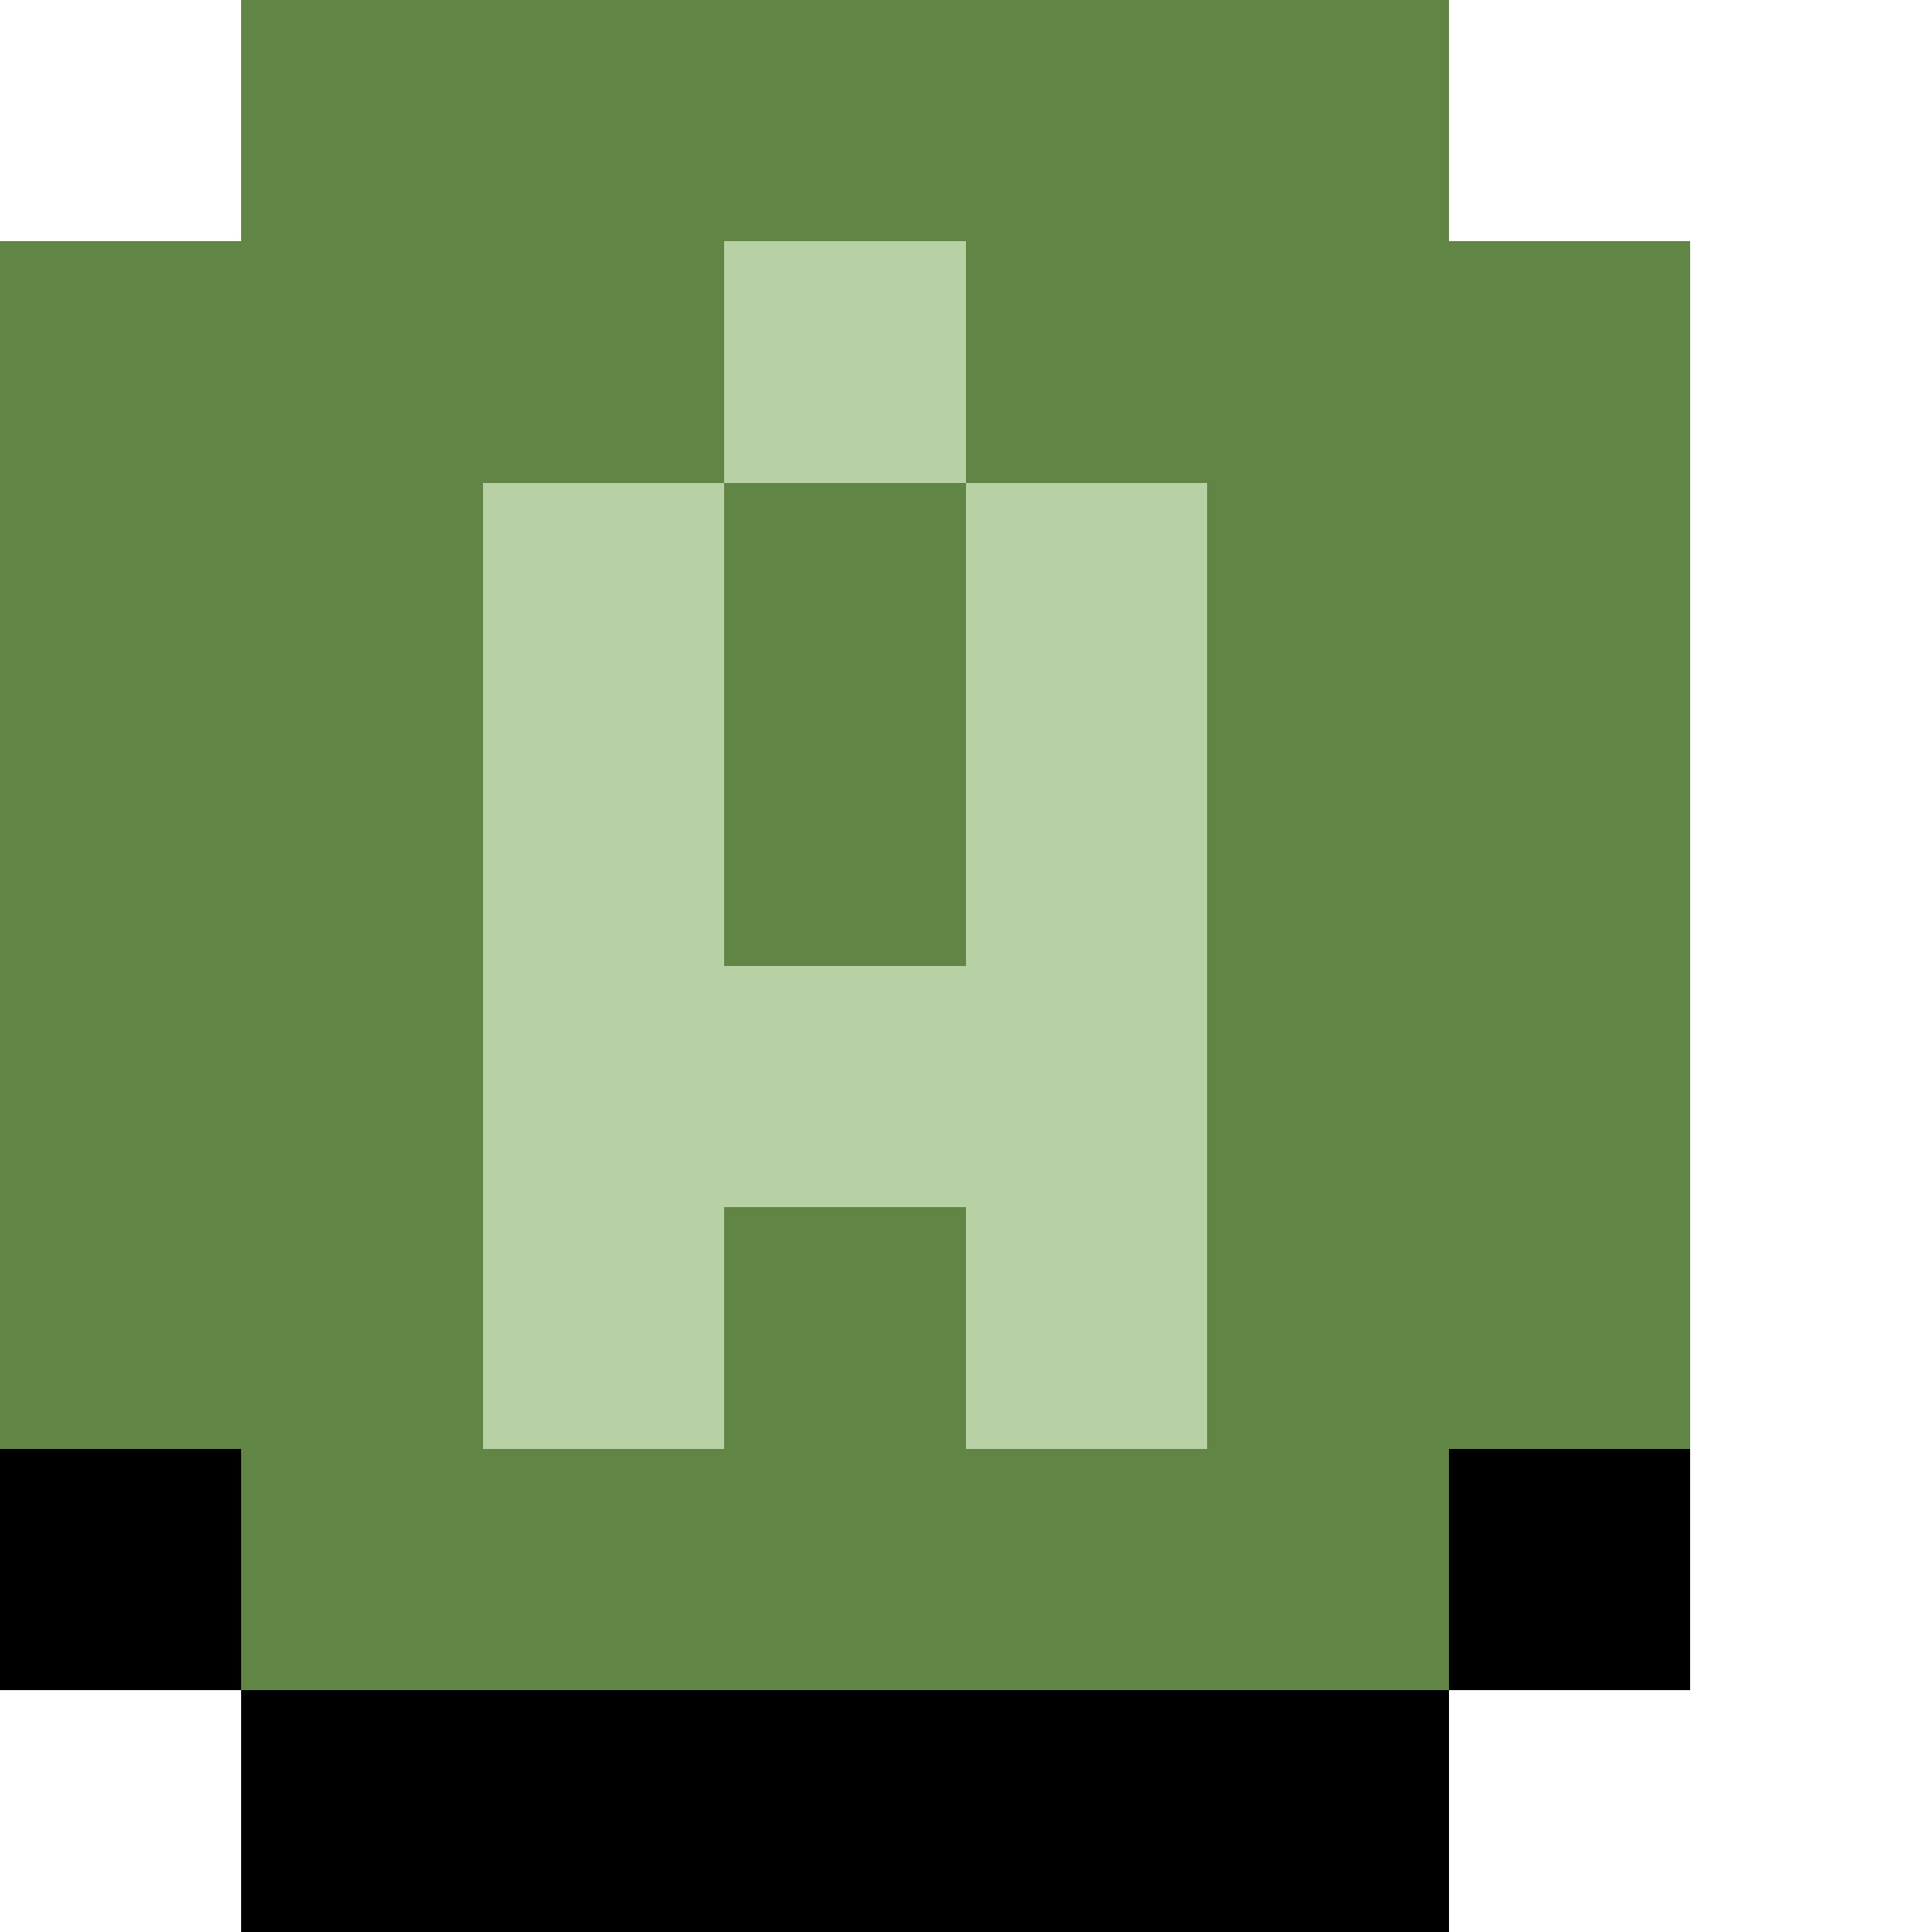 <?xml version="1.0" encoding="utf-8" ?>
<svg baseProfile="full" height="32px" version="1.1" width="32px" xmlns="http://www.w3.org/2000/svg" xmlns:ev="http://www.w3.org/2001/xml-events" xmlns:xlink="http://www.w3.org/1999/xlink"><defs /><rect fill="rgb(97,133,69)" height="4px" shape-rendering="crispEdges" width="4px" x="0px" y="4px" /><rect fill="rgb(97,133,69)" height="4px" shape-rendering="crispEdges" width="4px" x="0px" y="8px" /><rect fill="rgb(97,133,69)" height="4px" shape-rendering="crispEdges" width="4px" x="0px" y="12px" /><rect fill="rgb(97,133,69)" height="4px" shape-rendering="crispEdges" width="4px" x="0px" y="16px" /><rect fill="rgb(97,133,69)" height="4px" shape-rendering="crispEdges" width="4px" x="0px" y="20px" /><rect fill="rgb(0,0,0)" height="4px" shape-rendering="crispEdges" width="4px" x="0px" y="24px" /><rect fill="rgb(97,133,69)" height="4px" shape-rendering="crispEdges" width="4px" x="4px" y="0px" /><rect fill="rgb(97,133,69)" height="4px" shape-rendering="crispEdges" width="4px" x="4px" y="4px" /><rect fill="rgb(97,133,69)" height="4px" shape-rendering="crispEdges" width="4px" x="4px" y="8px" /><rect fill="rgb(97,133,69)" height="4px" shape-rendering="crispEdges" width="4px" x="4px" y="12px" /><rect fill="rgb(97,133,69)" height="4px" shape-rendering="crispEdges" width="4px" x="4px" y="16px" /><rect fill="rgb(97,133,69)" height="4px" shape-rendering="crispEdges" width="4px" x="4px" y="20px" /><rect fill="rgb(97,133,69)" height="4px" shape-rendering="crispEdges" width="4px" x="4px" y="24px" /><rect fill="rgb(0,0,0)" height="4px" shape-rendering="crispEdges" width="4px" x="4px" y="28px" /><rect fill="rgb(97,133,69)" height="4px" shape-rendering="crispEdges" width="4px" x="8px" y="0px" /><rect fill="rgb(97,133,69)" height="4px" shape-rendering="crispEdges" width="4px" x="8px" y="4px" /><rect fill="rgb(183,208,164)" height="4px" shape-rendering="crispEdges" width="4px" x="8px" y="8px" /><rect fill="rgb(183,208,164)" height="4px" shape-rendering="crispEdges" width="4px" x="8px" y="12px" /><rect fill="rgb(183,208,164)" height="4px" shape-rendering="crispEdges" width="4px" x="8px" y="16px" /><rect fill="rgb(183,208,164)" height="4px" shape-rendering="crispEdges" width="4px" x="8px" y="20px" /><rect fill="rgb(97,133,69)" height="4px" shape-rendering="crispEdges" width="4px" x="8px" y="24px" /><rect fill="rgb(0,0,0)" height="4px" shape-rendering="crispEdges" width="4px" x="8px" y="28px" /><rect fill="rgb(97,133,69)" height="4px" shape-rendering="crispEdges" width="4px" x="12px" y="0px" /><rect fill="rgb(183,208,164)" height="4px" shape-rendering="crispEdges" width="4px" x="12px" y="4px" /><rect fill="rgb(97,133,69)" height="4px" shape-rendering="crispEdges" width="4px" x="12px" y="8px" /><rect fill="rgb(97,133,69)" height="4px" shape-rendering="crispEdges" width="4px" x="12px" y="12px" /><rect fill="rgb(183,208,164)" height="4px" shape-rendering="crispEdges" width="4px" x="12px" y="16px" /><rect fill="rgb(97,133,69)" height="4px" shape-rendering="crispEdges" width="4px" x="12px" y="20px" /><rect fill="rgb(97,133,69)" height="4px" shape-rendering="crispEdges" width="4px" x="12px" y="24px" /><rect fill="rgb(0,0,0)" height="4px" shape-rendering="crispEdges" width="4px" x="12px" y="28px" /><rect fill="rgb(97,133,69)" height="4px" shape-rendering="crispEdges" width="4px" x="16px" y="0px" /><rect fill="rgb(97,133,69)" height="4px" shape-rendering="crispEdges" width="4px" x="16px" y="4px" /><rect fill="rgb(183,208,164)" height="4px" shape-rendering="crispEdges" width="4px" x="16px" y="8px" /><rect fill="rgb(183,208,164)" height="4px" shape-rendering="crispEdges" width="4px" x="16px" y="12px" /><rect fill="rgb(183,208,164)" height="4px" shape-rendering="crispEdges" width="4px" x="16px" y="16px" /><rect fill="rgb(183,208,164)" height="4px" shape-rendering="crispEdges" width="4px" x="16px" y="20px" /><rect fill="rgb(97,133,69)" height="4px" shape-rendering="crispEdges" width="4px" x="16px" y="24px" /><rect fill="rgb(0,0,0)" height="4px" shape-rendering="crispEdges" width="4px" x="16px" y="28px" /><rect fill="rgb(97,133,69)" height="4px" shape-rendering="crispEdges" width="4px" x="20px" y="0px" /><rect fill="rgb(97,133,69)" height="4px" shape-rendering="crispEdges" width="4px" x="20px" y="4px" /><rect fill="rgb(97,133,69)" height="4px" shape-rendering="crispEdges" width="4px" x="20px" y="8px" /><rect fill="rgb(97,133,69)" height="4px" shape-rendering="crispEdges" width="4px" x="20px" y="12px" /><rect fill="rgb(97,133,69)" height="4px" shape-rendering="crispEdges" width="4px" x="20px" y="16px" /><rect fill="rgb(97,133,69)" height="4px" shape-rendering="crispEdges" width="4px" x="20px" y="20px" /><rect fill="rgb(97,133,69)" height="4px" shape-rendering="crispEdges" width="4px" x="20px" y="24px" /><rect fill="rgb(0,0,0)" height="4px" shape-rendering="crispEdges" width="4px" x="20px" y="28px" /><rect fill="rgb(97,133,69)" height="4px" shape-rendering="crispEdges" width="4px" x="24px" y="4px" /><rect fill="rgb(97,133,69)" height="4px" shape-rendering="crispEdges" width="4px" x="24px" y="8px" /><rect fill="rgb(97,133,69)" height="4px" shape-rendering="crispEdges" width="4px" x="24px" y="12px" /><rect fill="rgb(97,133,69)" height="4px" shape-rendering="crispEdges" width="4px" x="24px" y="16px" /><rect fill="rgb(97,133,69)" height="4px" shape-rendering="crispEdges" width="4px" x="24px" y="20px" /><rect fill="rgb(0,0,0)" height="4px" shape-rendering="crispEdges" width="4px" x="24px" y="24px" /></svg>